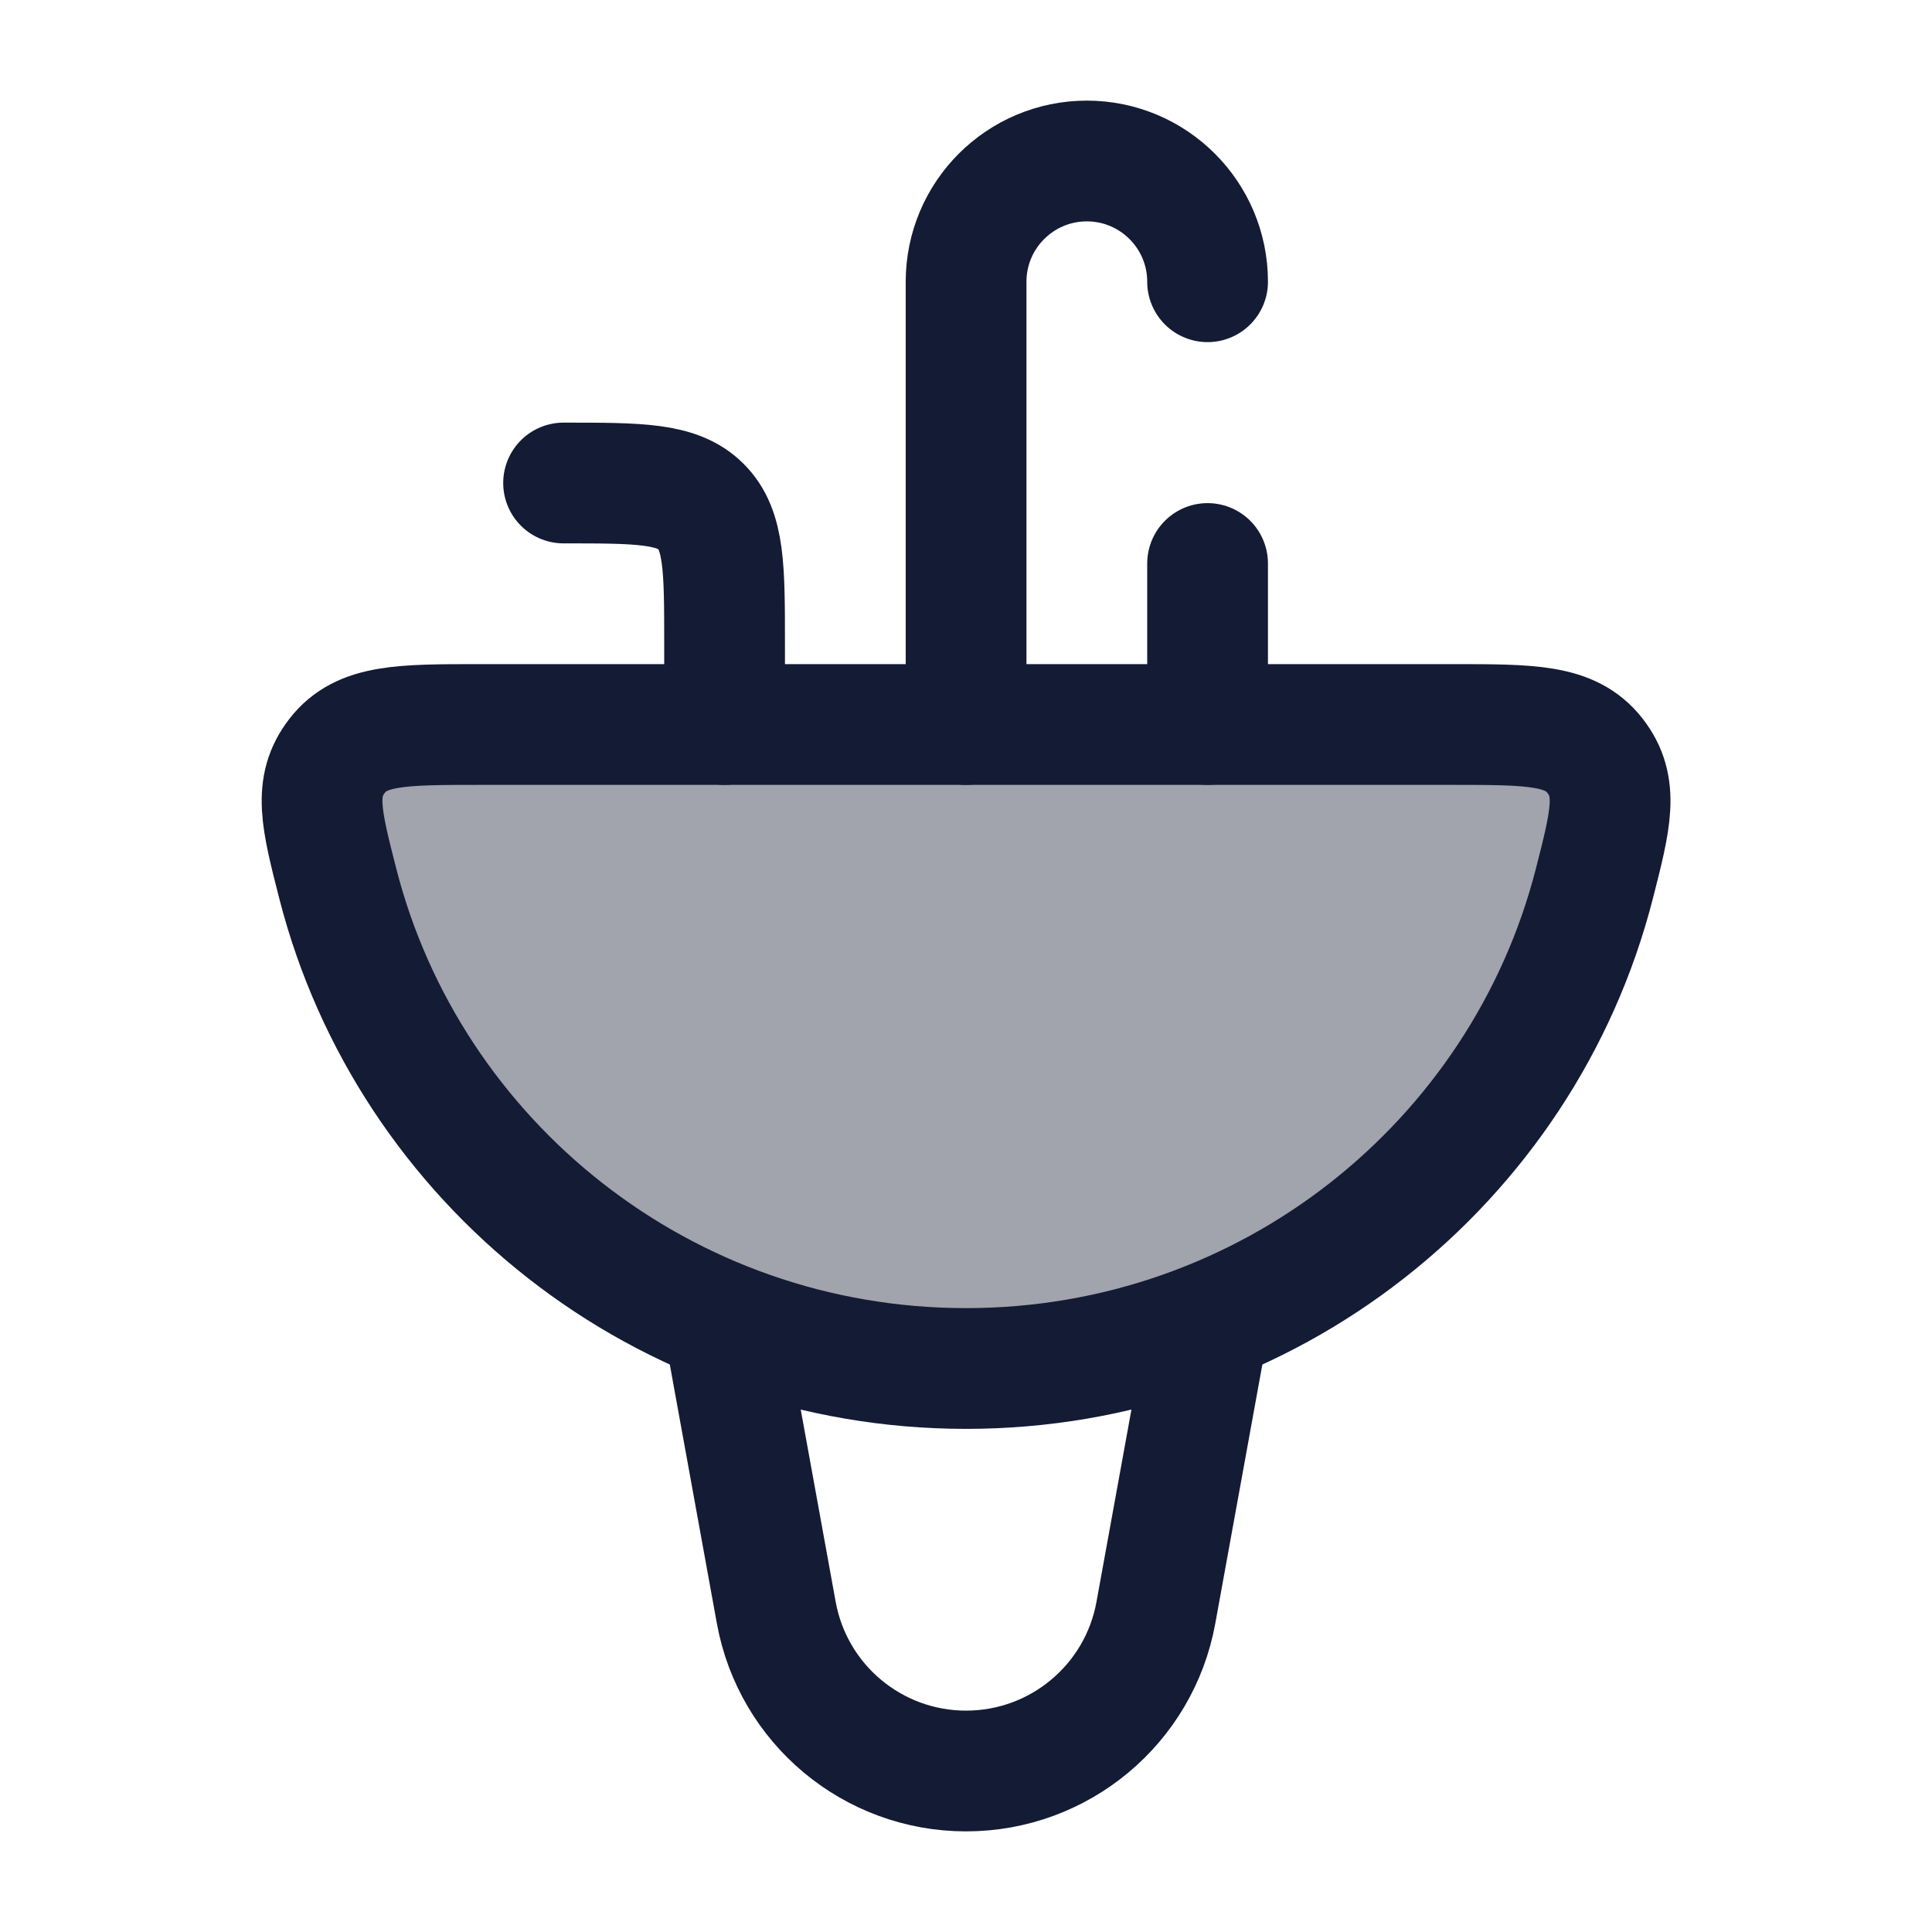 <svg width="24" height="24" viewBox="0 0 24 24" fill="none" xmlns="http://www.w3.org/2000/svg">
<path opacity="0.4" d="M12.001 17C15.76 17 18.918 14.441 19.805 10.98C20.011 10.175 20.114 9.773 19.812 9.386C19.509 9 19.02 9 18.04 9H5.962C4.982 9 4.492 9 4.19 9.386C3.888 9.773 3.991 10.175 4.197 10.98C5.084 14.441 8.242 17 12.001 17Z" fill="#141B34"/>
<path d="M12.001 17C15.76 17 18.918 14.441 19.805 10.98C20.011 10.175 20.114 9.773 19.812 9.386C19.509 9 19.02 9 18.04 9H5.962C4.982 9 4.492 9 4.19 9.386C3.888 9.773 3.991 10.175 4.197 10.98C5.084 14.441 8.242 17 12.001 17Z" stroke="#141B34" stroke-width="1.5"/>
<path d="M12.001 9V3.5C12.001 2.672 12.673 2 13.501 2C14.329 2 15.001 2.672 15.001 3.5" stroke="#141B34" stroke-width="1.5" stroke-linecap="round" stroke-linejoin="round"/>
<path d="M9.001 9V8C9.001 7.057 9.001 6.586 8.708 6.293C8.415 6 7.944 6 7.001 6" stroke="#141B34" stroke-width="1.5" stroke-linecap="round" stroke-linejoin="round"/>
<path d="M15.001 7V9" stroke="#141B34" stroke-width="1.5" stroke-linecap="round" stroke-linejoin="round"/>
<path d="M9.001 16.5L9.643 20.032C9.85 21.172 10.843 22 12.001 22C13.159 22 14.152 21.172 14.359 20.032L15.001 16.5" stroke="#141B34" stroke-width="1.5" stroke-linecap="round" stroke-linejoin="round"/>
</svg>
